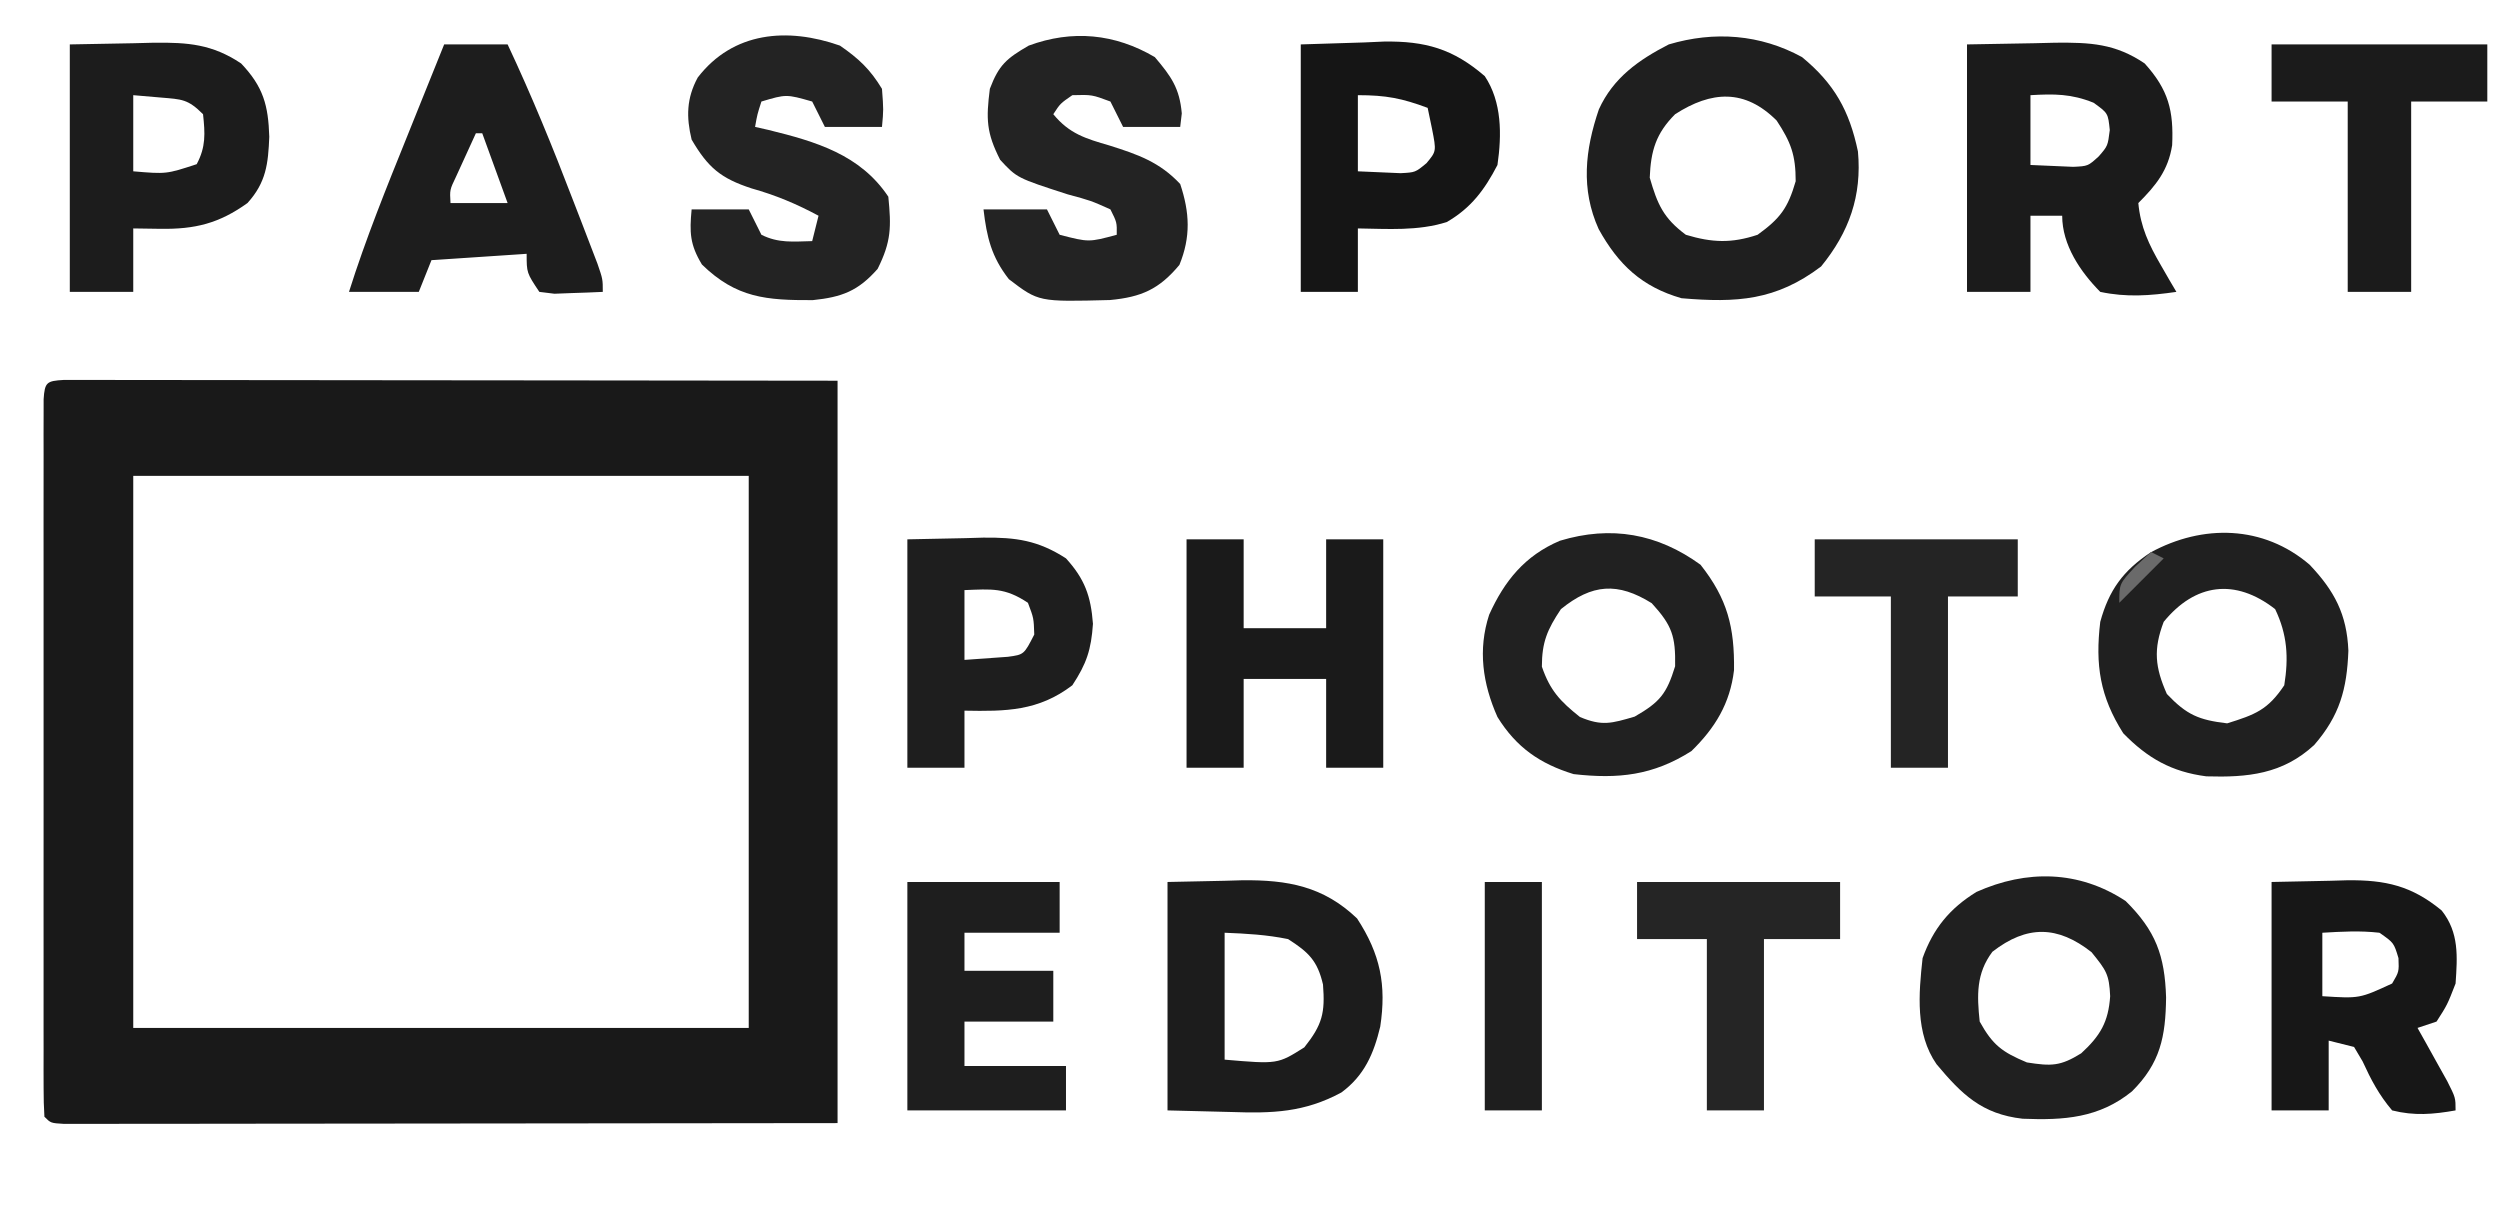 <?xml version="1.0" encoding="UTF-8"?>
<svg version="1.1" xmlns="http://www.w3.org/2000/svg" width="394" height="192">
<path d="M0 0 C0.913 0.001 1.827 0.002 2.768 0.003 C3.813 0.001 4.858 0 5.934 -0.001 C7.09 0.002 8.246 0.006 9.437 0.01 C10.646 0.009 11.856 0.009 13.102 0.009 C16.428 0.01 19.755 0.015 23.081 0.022 C26.554 0.028 30.026 0.028 33.499 0.03 C40.079 0.033 46.66 0.041 53.24 0.051 C61.464 0.063 69.687 0.069 77.911 0.074 C92.588 0.084 107.264 0.104 121.94 0.123 C121.94 38.733 121.94 77.343 121.94 117.123 C90.992 117.163 90.992 117.163 75.759 117.173 C67.504 117.179 59.249 117.186 50.994 117.198 C44.461 117.208 37.928 117.215 31.395 117.217 C27.933 117.218 24.472 117.222 21.01 117.229 C17.153 117.237 13.295 117.237 9.437 117.237 C8.281 117.24 7.125 117.244 5.934 117.247 C4.889 117.246 3.845 117.245 2.768 117.243 C1.398 117.245 1.398 117.245 0 117.246 C-2.06 117.123 -2.06 117.123 -3.06 116.123 C-3.157 114.633 -3.186 113.137 -3.187 111.644 C-3.189 110.676 -3.192 109.709 -3.195 108.712 C-3.193 107.642 -3.191 106.571 -3.189 105.469 C-3.191 104.349 -3.193 103.228 -3.194 102.074 C-3.199 98.351 -3.196 94.628 -3.192 90.904 C-3.193 88.33 -3.194 85.755 -3.195 83.181 C-3.197 77.777 -3.195 72.373 -3.19 66.969 C-3.185 60.713 -3.186 54.458 -3.192 48.202 C-3.197 42.195 -3.196 36.187 -3.193 30.18 C-3.193 27.619 -3.194 25.057 -3.196 22.496 C-3.198 18.923 -3.195 15.35 -3.189 11.777 C-3.191 10.707 -3.193 9.637 -3.195 8.534 C-3.192 7.567 -3.189 6.599 -3.187 5.602 C-3.186 4.757 -3.186 3.911 -3.185 3.039 C-3.008 0.344 -2.695 0.161 0 0 Z M10.94 15.123 C10.94 43.833 10.94 72.543 10.94 102.123 C42.95 102.123 74.96 102.123 107.94 102.123 C107.94 73.413 107.94 44.703 107.94 15.123 C75.93 15.123 43.92 15.123 10.94 15.123 Z " fill="#191919" transform="translate(10.06,59.877)"/>
<path d="M0 0 C5.094 4.189 7.466 8.451 8.812 14.875 C9.451 21.844 7.428 27.588 3 33 C-4.118 38.375 -10.281 38.742 -19 38 C-25.214 36.208 -28.924 32.751 -32.051 27.102 C-34.891 20.814 -34.193 14.613 -32.016 8.23 C-29.752 3.26 -25.745 0.433 -21 -2 C-13.835 -4.136 -6.579 -3.599 0 0 Z M-20 9 C-23.019 12.019 -23.834 14.755 -24 19 C-22.787 23.209 -21.848 25.369 -18.312 28 C-14.179 29.248 -11.107 29.369 -7 28 C-3.431 25.418 -2.231 23.795 -1 19.562 C-1 15.436 -1.741 13.428 -4 10 C-9.02 4.98 -14.267 5.305 -20 9 Z " fill="#1F1F1F" transform="translate(284,9)"/>
<path d="M0 0 C3.506 -0.062 7.013 -0.124 10.625 -0.188 C11.719 -0.215 12.813 -0.242 13.94 -0.27 C19.376 -0.317 23.348 -0.154 28 3 C31.759 7.155 32.579 10.456 32.332 15.883 C31.709 19.858 29.771 22.229 27 25 C27.349 28.777 28.671 31.564 30.562 34.812 C31.018 35.603 31.473 36.393 31.941 37.207 C32.291 37.799 32.64 38.39 33 39 C28.851 39.604 25.121 39.881 21 39 C17.861 35.826 15 31.606 15 27 C13.35 27 11.7 27 10 27 C10 30.96 10 34.92 10 39 C6.7 39 3.4 39 0 39 C0 26.13 0 13.26 0 0 Z M10 8 C10 11.63 10 15.26 10 19 C11.423 19.062 12.846 19.124 14.312 19.188 C15.113 19.222 15.914 19.257 16.738 19.293 C19.066 19.184 19.066 19.184 20.762 17.645 C22.188 15.997 22.188 15.997 22.5 13.5 C22.229 10.832 22.229 10.832 19.938 9.188 C16.448 7.777 13.73 7.781 10 8 Z " fill="#1B1B1B" transform="translate(310,7)"/>
<path d="M0 0 C3.906 4.123 5.868 7.811 6.105 13.547 C5.879 19.613 4.731 23.782 0.723 28.406 C-4.259 33.015 -9.775 33.548 -16.281 33.352 C-21.765 32.642 -25.55 30.488 -29.375 26.562 C-33.048 20.77 -33.808 15.797 -33 9 C-31.626 3.992 -29.39 0.925 -25.062 -1.938 C-16.848 -6.414 -7.297 -6.255 0 0 Z M-23 9 C-24.649 13.327 -24.374 16.158 -22.5 20.375 C-19.372 23.659 -17.497 24.466 -13 25 C-8.579 23.623 -6.587 22.881 -4 19 C-3.294 14.617 -3.516 11.011 -5.438 7 C-11.759 2.066 -18.069 2.959 -23 9 Z " fill="#202020" transform="translate(364,89)"/>
<path d="M0 0 C4.267 5.39 5.37 9.89 5.281 16.621 C4.661 21.865 2.294 25.739 -1.438 29.375 C-7.492 33.214 -12.953 33.799 -20 33 C-25.317 31.366 -29.039 28.783 -32 24 C-34.335 18.746 -35.104 13.394 -33.312 7.887 C-30.907 2.565 -27.691 -1.439 -22.152 -3.781 C-14.083 -6.22 -6.76 -4.904 0 0 Z M-22 7 C-24.143 10.214 -25 12.19 -25 16.062 C-23.72 19.822 -22.095 21.538 -19 24 C-15.522 25.465 -14.045 25.013 -10.375 23.938 C-6.4 21.656 -5.339 20.352 -4 16 C-3.917 11.27 -4.472 9.577 -7.688 6.062 C-13.056 2.72 -17.076 3.008 -22 7 Z " fill="#212121" transform="translate(268,89)"/>
<path d="M0 0 C4.735 4.684 6.174 8.591 6.375 15.188 C6.306 21.388 5.461 25.561 1 30 C-4.195 34.211 -9.717 34.574 -16.234 34.312 C-22.656 33.587 -25.837 30.463 -29.801 25.719 C-33.169 20.891 -32.618 14.604 -32 9 C-30.321 4.325 -27.722 1.158 -23.5 -1.438 C-15.63 -4.951 -7.377 -4.862 0 0 Z M-21 8 C-23.566 11.421 -23.437 14.848 -23 19 C-20.945 22.699 -19.479 23.8 -15.562 25.438 C-11.701 26.047 -10.284 26.041 -7 24 C-3.975 21.22 -2.712 19.046 -2.438 15 C-2.601 11.533 -3.035 10.957 -5.375 8.062 C-10.699 3.88 -15.537 3.751 -21 8 Z " fill="#202020" transform="translate(335,142)"/>
<path d="M0 0 C2.956 2.041 4.762 3.732 6.625 6.812 C6.875 10.125 6.875 10.125 6.625 12.812 C3.655 12.812 0.685 12.812 -2.375 12.812 C-3.035 11.492 -3.695 10.172 -4.375 8.812 C-8.462 7.648 -8.462 7.648 -12.375 8.812 C-13.027 10.837 -13.027 10.837 -13.375 12.812 C-12.674 12.971 -11.973 13.13 -11.25 13.293 C-3.784 15.129 3.202 17.177 7.625 23.812 C8.095 28.588 8.095 30.872 5.938 35.188 C2.864 38.676 0.324 39.636 -4.277 40.113 C-11.586 40.141 -16.317 39.79 -21.75 34.5 C-23.661 31.34 -23.713 29.443 -23.375 25.812 C-20.405 25.812 -17.435 25.812 -14.375 25.812 C-13.715 27.133 -13.055 28.453 -12.375 29.812 C-9.666 31.167 -7.366 30.878 -4.375 30.812 C-4.045 29.492 -3.715 28.172 -3.375 26.812 C-6.848 24.942 -10.157 23.562 -13.938 22.5 C-18.78 20.913 -20.786 19.239 -23.375 14.812 C-24.236 11.246 -24.18 8.304 -22.418 5.039 C-16.839 -2.223 -8.253 -2.904 0 0 Z " fill="#232323" transform="translate(132.375,7.188)"/>
<path d="M0 0 C2.577 3.039 3.903 4.888 4.25 8.875 C4.168 9.576 4.085 10.277 4 11 C1.03 11 -1.94 11 -5 11 C-5.66 9.68 -6.32 8.36 -7 7 C-9.91 5.918 -9.91 5.918 -13 6 C-14.9 7.313 -14.9 7.313 -16 9 C-13.461 12.091 -10.91 12.838 -7.125 13.938 C-2.697 15.34 0.752 16.528 4 20 C5.498 24.493 5.685 28.325 3.875 32.75 C0.693 36.568 -2.1 37.824 -7.07 38.285 C-18.31 38.58 -18.31 38.58 -23 35 C-25.739 31.505 -26.491 28.374 -27 24 C-23.7 24 -20.4 24 -17 24 C-16.34 25.32 -15.68 26.64 -15 28 C-10.402 29.187 -10.402 29.187 -6 28 C-5.973 26.043 -5.973 26.043 -7 24 C-10.067 22.622 -10.067 22.622 -13.75 21.625 C-21.728 19.044 -21.728 19.044 -24.375 16.188 C-26.554 11.914 -26.605 9.767 -26 5 C-24.578 1.236 -23.372 0.216 -19.875 -1.812 C-13.015 -4.345 -6.298 -3.705 0 0 Z " fill="#232323" transform="translate(182,9)"/>
<path d="M0 0 C4.455 -0.093 4.455 -0.093 9 -0.188 C9.919 -0.215 10.838 -0.242 11.785 -0.27 C18.899 -0.341 24.552 0.658 29.875 5.75 C33.548 11.368 34.521 16.242 33.527 22.793 C32.507 27.064 31.015 30.519 27.399 33.177 C21.571 36.324 16.523 36.482 10 36.25 C6.7 36.167 3.4 36.085 0 36 C0 24.12 0 12.24 0 0 Z M9 8 C9 14.6 9 21.2 9 28 C17.358 28.717 17.358 28.717 21.562 26.062 C24.409 22.486 24.854 20.622 24.504 16.156 C23.625 12.394 22.226 11.065 19 9 C15.607 8.311 12.483 8.139 9 8 Z " fill="#1C1C1C" transform="translate(184,139)"/>
<path d="M0 0 C3.3 0 6.6 0 10 0 C13.789 8.061 17.134 16.243 20.312 24.562 C20.767 25.736 21.221 26.91 21.689 28.119 C22.118 29.236 22.547 30.353 22.988 31.504 C23.569 33.017 23.569 33.017 24.161 34.561 C25 37 25 37 25 39 C23.376 39.081 21.75 39.139 20.125 39.188 C19.22 39.222 18.315 39.257 17.383 39.293 C16.203 39.148 16.203 39.148 15 39 C13 36 13 36 13 33 C8.05 33.33 3.1 33.66 -2 34 C-2.99 36.475 -2.99 36.475 -4 39 C-7.63 39 -11.26 39 -15 39 C-12.362 30.642 -9.091 22.558 -5.812 14.438 C-5.248 13.033 -4.683 11.629 -4.119 10.225 C-2.749 6.815 -1.375 3.407 0 0 Z M5 14 C4.329 15.456 3.663 16.915 3 18.375 C2.629 19.187 2.257 19.999 1.875 20.836 C0.875 22.92 0.875 22.92 1 25 C3.97 25 6.94 25 10 25 C8.68 21.37 7.36 17.74 6 14 C5.67 14 5.34 14 5 14 Z " fill="#1D1D1D" transform="translate(70,7)"/>
<path d="M0 0 C3.341 -0.062 6.683 -0.124 10.125 -0.188 C11.688 -0.228 11.688 -0.228 13.282 -0.27 C18.617 -0.318 22.416 -0.054 27 3 C30.507 6.691 31.284 9.612 31.438 14.562 C31.265 18.812 30.949 21.746 28 25 C23.504 28.228 19.714 29.143 14.25 29.062 C12.146 29.032 12.146 29.032 10 29 C10 32.3 10 35.6 10 39 C6.7 39 3.4 39 0 39 C0 26.13 0 13.26 0 0 Z M10 8 C10 11.96 10 15.92 10 20 C15.216 20.443 15.216 20.443 20 18.875 C21.457 16.144 21.323 14.04 21 11 C18.602 8.602 17.667 8.657 14.375 8.375 C12.931 8.251 11.488 8.127 10 8 Z " fill="#1C1C1C" transform="translate(11,7)"/>
<path d="M0 0 C3.3 -0.103 6.6 -0.206 10 -0.312 C11.535 -0.381 11.535 -0.381 13.102 -0.45 C19.627 -0.548 24.006 0.691 29 5 C31.716 9.074 31.688 14.244 31 19 C28.975 22.906 26.836 25.792 23 28 C18.448 29.431 13.723 29.07 9 29 C9 32.3 9 35.6 9 39 C6.03 39 3.06 39 0 39 C0 26.13 0 13.26 0 0 Z M9 8 C9 11.96 9 15.92 9 20 C10.423 20.062 11.846 20.124 13.312 20.188 C14.113 20.222 14.914 20.257 15.738 20.293 C18.056 20.172 18.056 20.172 19.812 18.719 C21.38 16.839 21.38 16.839 20.688 13.312 C20.347 11.673 20.347 11.673 20 10 C15.94 8.489 13.454 8 9 8 Z " fill="#151515" transform="translate(205,7)"/>
<path d="M0 0 C3.011 -0.062 6.022 -0.124 9.125 -0.188 C10.062 -0.215 11 -0.242 11.965 -0.27 C17.932 -0.329 22.084 0.587 26.812 4.5 C29.574 7.988 29.287 11.76 29 16 C27.688 19.375 27.688 19.375 26 22 C25.01 22.33 24.02 22.66 23 23 C23.433 23.771 23.866 24.542 24.312 25.336 C24.869 26.339 25.426 27.342 26 28.375 C26.557 29.373 27.114 30.37 27.688 31.398 C29 34 29 34 29 36 C25.495 36.623 22.473 36.879 19 36 C16.931 33.561 15.682 31.187 14.352 28.285 C13.906 27.531 13.46 26.777 13 26 C11.68 25.67 10.36 25.34 9 25 C9 28.63 9 32.26 9 36 C6.03 36 3.06 36 0 36 C0 24.12 0 12.24 0 0 Z M8 8 C8 11.3 8 14.6 8 18 C13.864 18.375 13.864 18.375 19 16 C20.086 14.157 20.086 14.157 20 12 C19.269 9.578 19.269 9.578 17 8 C13.921 7.651 11.116 7.819 8 8 Z " fill="#171717" transform="translate(358,139)"/>
<path d="M0 0 C2.97 0 5.94 0 9 0 C9 4.62 9 9.24 9 14 C13.29 14 17.58 14 22 14 C22 9.38 22 4.76 22 0 C24.97 0 27.94 0 31 0 C31 11.88 31 23.76 31 36 C28.03 36 25.06 36 22 36 C22 31.38 22 26.76 22 22 C17.71 22 13.42 22 9 22 C9 26.62 9 31.24 9 36 C6.03 36 3.06 36 0 36 C0 24.12 0 12.24 0 0 Z " fill="#1A1A1A" transform="translate(187,85)"/>
<path d="M0 0 C3.011 -0.062 6.022 -0.124 9.125 -0.188 C10.062 -0.215 11 -0.242 11.965 -0.27 C17.077 -0.321 20.578 0.142 25 3 C27.943 6.247 28.918 8.914 29.25 13.312 C28.973 17.393 28.243 19.597 26 23 C20.659 27.076 15.535 27.128 9 27 C9 29.97 9 32.94 9 36 C6.03 36 3.06 36 0 36 C0 24.12 0 12.24 0 0 Z M9 8 C9 11.63 9 15.26 9 19 C11.166 18.845 11.166 18.845 13.375 18.688 C14.187 18.629 14.999 18.571 15.836 18.512 C18.379 18.17 18.379 18.17 20 15 C19.917 12.417 19.917 12.417 19 10 C15.356 7.571 13.288 7.838 9 8 Z " fill="#1E1E1E" transform="translate(143,85)"/>
<path d="M0 0 C7.92 0 15.84 0 24 0 C24 2.64 24 5.28 24 8 C19.05 8 14.1 8 9 8 C9 9.98 9 11.96 9 14 C13.62 14 18.24 14 23 14 C23 16.64 23 19.28 23 22 C18.38 22 13.76 22 9 22 C9 24.31 9 26.62 9 29 C14.28 29 19.56 29 25 29 C25 31.31 25 33.62 25 36 C16.75 36 8.5 36 0 36 C0 24.12 0 12.24 0 0 Z " fill="#1E1E1E" transform="translate(143,139)"/>
<path d="M0 0 C11.22 0 22.44 0 34 0 C34 2.97 34 5.94 34 9 C30.04 9 26.08 9 22 9 C22 18.9 22 28.8 22 39 C18.7 39 15.4 39 12 39 C12 29.1 12 19.2 12 9 C8.04 9 4.08 9 0 9 C0 6.03 0 3.06 0 0 Z " fill="#1B1B1B" transform="translate(358,7)"/>
<path d="M0 0 C10.56 0 21.12 0 32 0 C32 2.97 32 5.94 32 9 C28.04 9 24.08 9 20 9 C20 17.91 20 26.82 20 36 C17.03 36 14.06 36 11 36 C11 27.09 11 18.18 11 9 C7.37 9 3.74 9 0 9 C0 6.03 0 3.06 0 0 Z " fill="#252525" transform="translate(258,139)"/>
<path d="M0 0 C10.56 0 21.12 0 32 0 C32 2.97 32 5.94 32 9 C28.37 9 24.74 9 21 9 C21 17.91 21 26.82 21 36 C18.03 36 15.06 36 12 36 C12 27.09 12 18.18 12 9 C8.04 9 4.08 9 0 9 C0 6.03 0 3.06 0 0 Z " fill="#242424" transform="translate(286,85)"/>
<path d="M0 0 C2.97 0 5.94 0 9 0 C9 11.88 9 23.76 9 36 C6.03 36 3.06 36 0 36 C0 24.12 0 12.24 0 0 Z " fill="#1E1E1E" transform="translate(234,139)"/>
<path d="M0 0 C0.66 0.33 1.32 0.66 2 1 C-0.31 3.31 -2.62 5.62 -5 8 C-5 5 -5 5 -2.5 2.312 C-1.675 1.549 -0.85 0.786 0 0 Z " fill="#6A6A6A" transform="translate(339,87)"/>
</svg>
